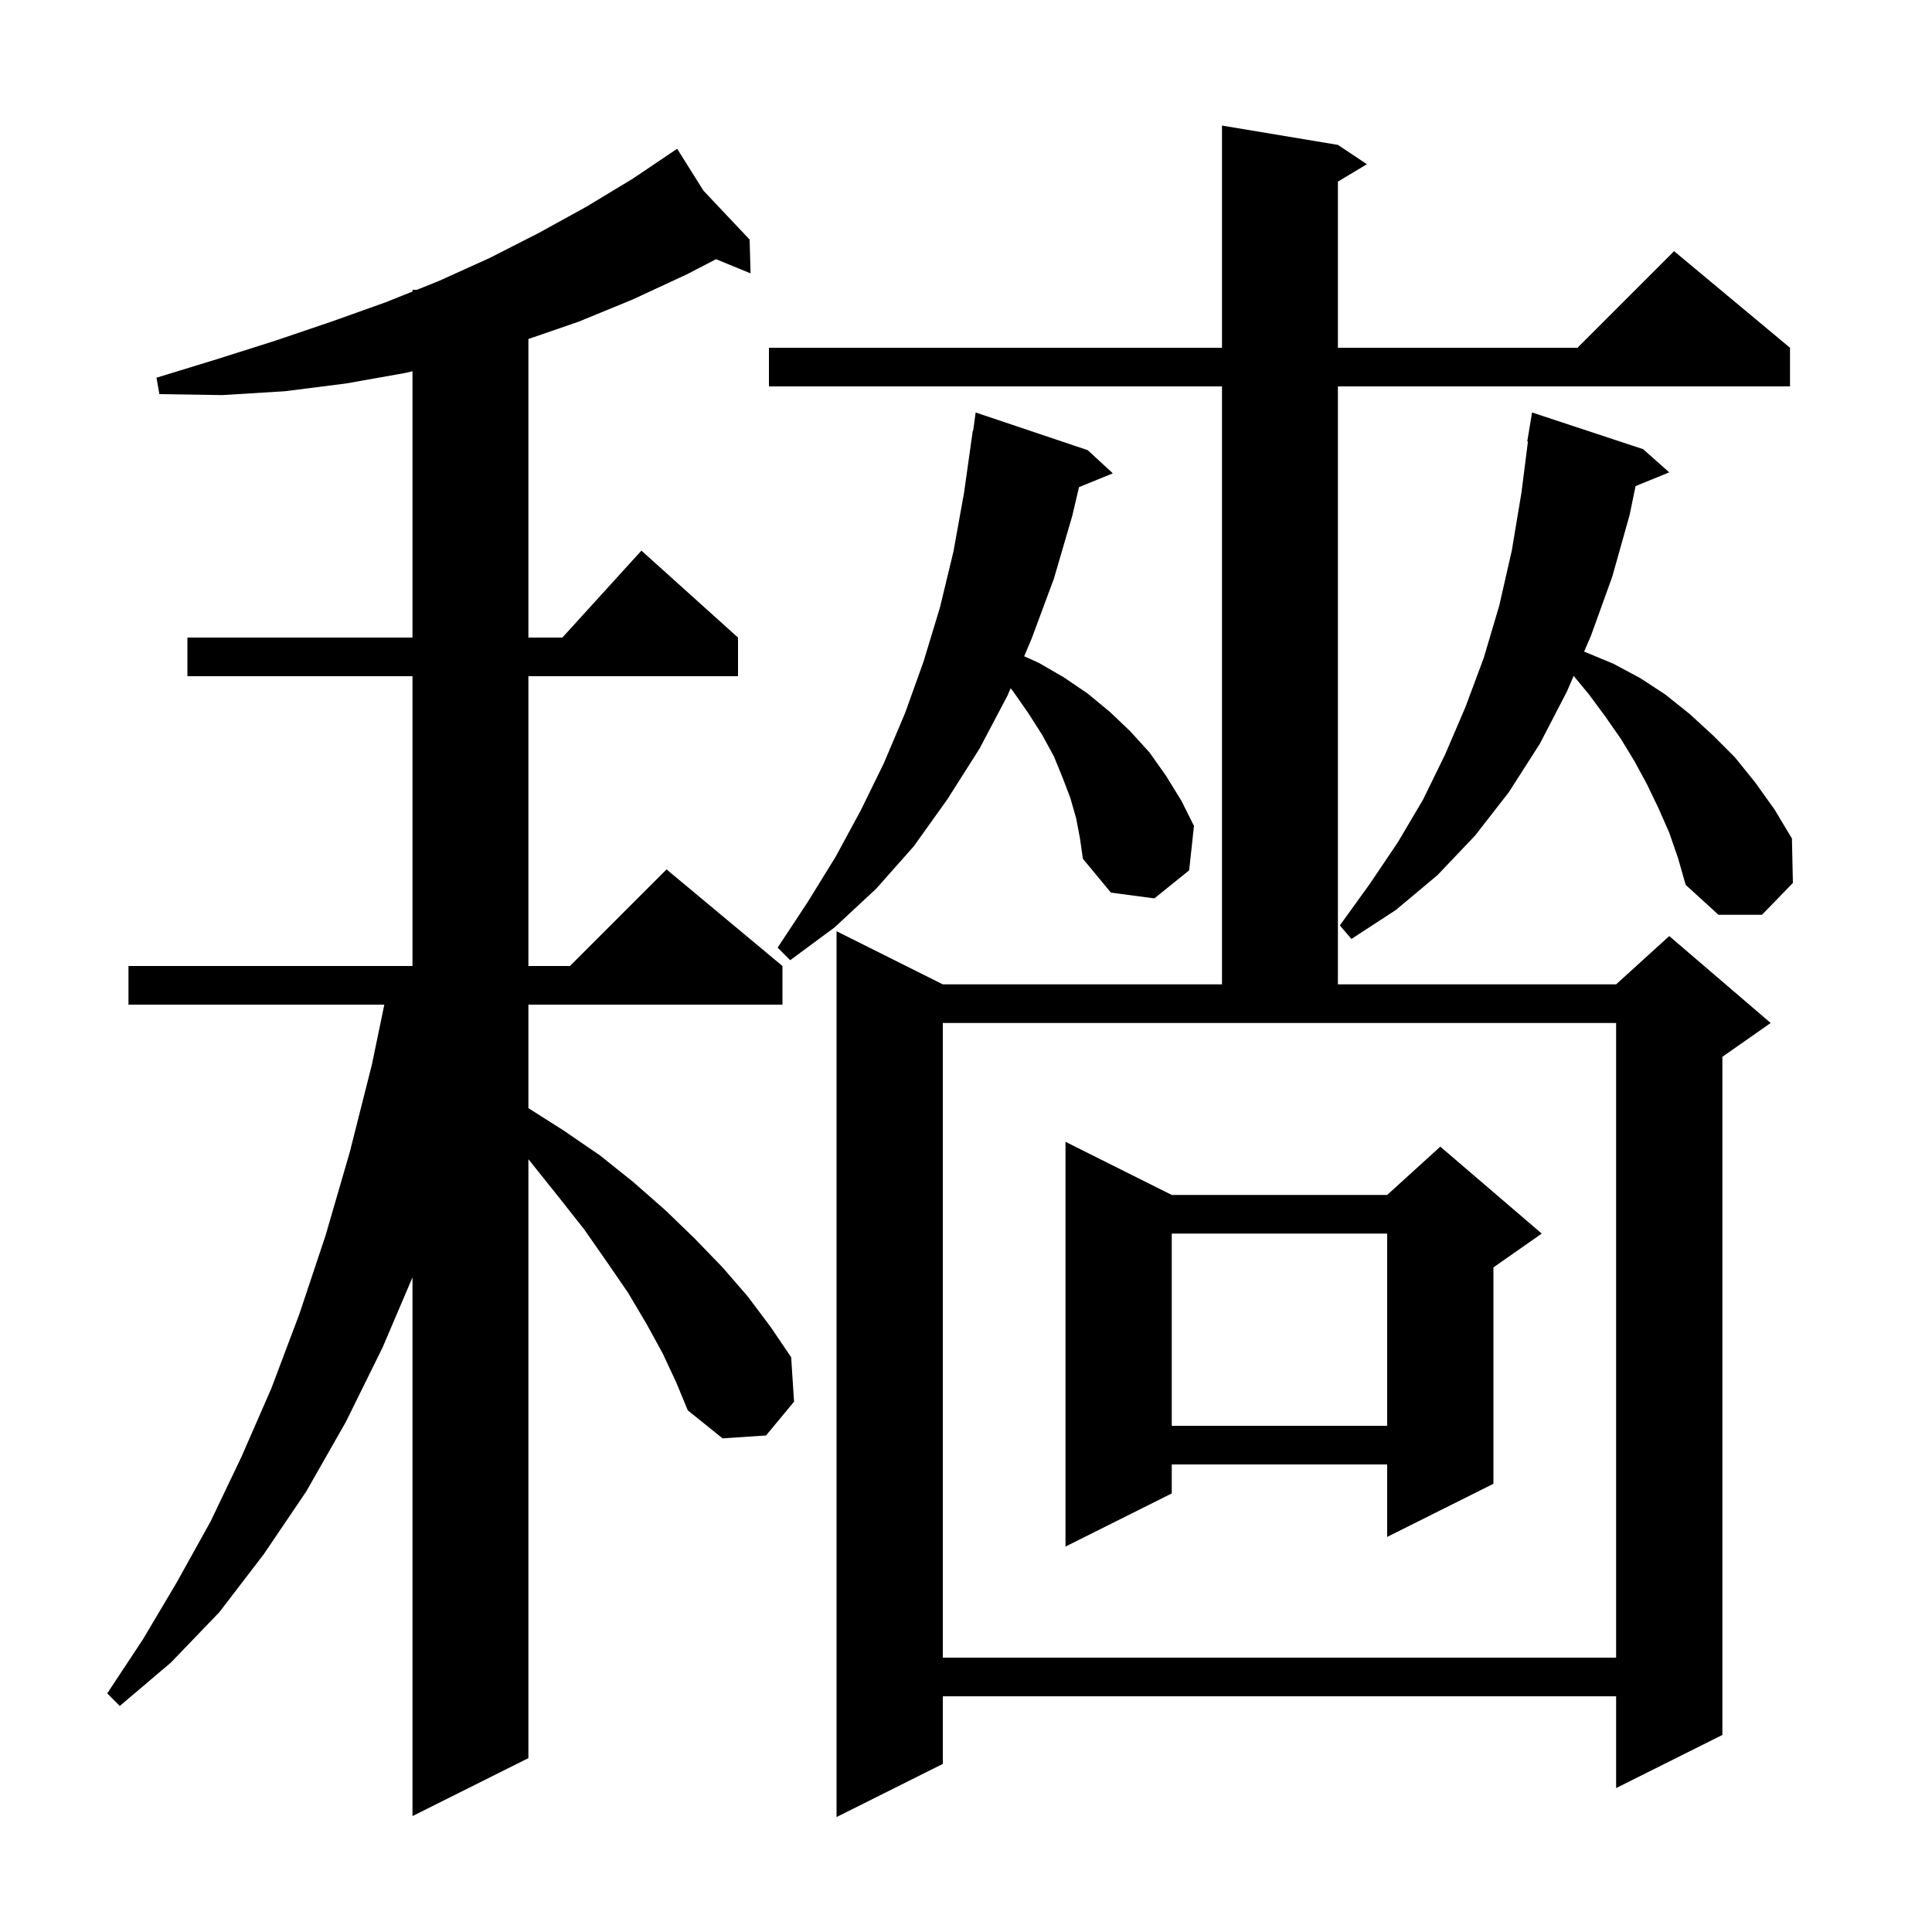 <svg xmlns="http://www.w3.org/2000/svg" xmlns:xlink="http://www.w3.org/1999/xlink" version="1.1" baseProfile="full" viewBox="0 0 200 200" width="200" height="200">
<g fill="black">
<path d="M 138.5 15.0 L 141.5 17.0 L 138.5 18.8 L 138.5 36.0 L 163.3 36.0 L 173.3 26.0 L 185.3 36.0 L 185.3 40.0 L 138.5 40.0 L 138.5 101.9 L 167.3 101.9 L 172.8 96.9 L 183.3 105.9 L 178.3 109.4 L 178.3 179.6 L 167.3 185.1 L 167.3 175.6 L 97.6 175.6 L 97.6 182.6 L 86.6 188.1 L 86.6 96.4 L 97.6 101.9 L 126.5 101.9 L 126.5 40.0 L 79.6 40.0 L 79.6 36.0 L 126.5 36.0 L 126.5 13.0 Z M 68.6 140.1 L 66.9 137.0 L 65.0 133.8 L 62.8 130.6 L 60.5 127.3 L 57.9 124.0 L 55.1 120.5 L 54.7 120.003 L 54.7 182.0 L 42.7 188.0 L 42.7 132.237 L 39.6 139.5 L 35.8 147.2 L 31.7 154.4 L 27.3 160.9 L 22.7 166.9 L 17.7 172.1 L 12.4 176.6 L 11.1 175.3 L 14.8 169.7 L 18.3 163.8 L 21.8 157.5 L 25.0 150.8 L 28.1 143.7 L 31.0 136.0 L 33.7 127.9 L 36.2 119.3 L 38.5 110.2 L 39.785 104.0 L 13.3 104.0 L 13.3 100.0 L 42.7 100.0 L 42.7 70.0 L 19.4 70.0 L 19.4 66.0 L 42.7 66.0 L 42.7 38.428 L 42.0 38.6 L 35.8 39.7 L 29.5 40.5 L 23.0 40.9 L 16.5 40.8 L 16.2 39.1 L 22.4 37.2 L 28.4 35.3 L 34.3 33.3 L 39.9 31.3 L 42.7 30.18 L 42.7 30.0 L 43.15 30.0 L 45.4 29.1 L 50.7 26.7 L 55.8 24.1 L 60.7 21.4 L 65.5 18.5 L 69.253 15.971 L 69.2 15.9 L 69.261 15.965 L 70.1 15.4 L 72.821 19.736 L 77.6 24.8 L 77.7 28.3 L 74.125 26.832 L 71.1 28.4 L 65.5 31.0 L 59.9 33.3 L 54.7 35.093 L 54.7 66.0 L 58.218 66.0 L 66.4 57.0 L 76.4 66.0 L 76.4 70.0 L 54.7 70.0 L 54.7 100.0 L 59.0 100.0 L 69.0 90.0 L 81.0 100.0 L 81.0 104.0 L 54.7 104.0 L 54.7 114.717 L 58.3 117.0 L 62.1 119.6 L 65.6 122.4 L 68.9 125.3 L 71.9 128.2 L 74.8 131.2 L 77.4 134.2 L 79.8 137.4 L 81.9 140.5 L 82.2 145.1 L 79.3 148.6 L 74.8 148.9 L 71.2 146.0 L 70.0 143.1 Z M 97.6 105.9 L 97.6 171.6 L 167.3 171.6 L 167.3 105.9 Z M 121.3 123.7 L 143.6 123.7 L 149.1 118.7 L 159.6 127.7 L 154.6 131.2 L 154.6 153.6 L 143.6 159.1 L 143.6 151.6 L 121.3 151.6 L 121.3 154.6 L 110.3 160.1 L 110.3 118.2 Z M 121.3 127.7 L 121.3 147.6 L 143.6 147.6 L 143.6 127.7 Z M 111.4 84.7 L 110.8 82.6 L 110.0 80.5 L 109.1 78.3 L 107.9 76.1 L 106.5 73.9 L 104.9 71.6 L 104.621 71.243 L 104.3 72.0 L 101.4 77.5 L 98.1 82.7 L 94.6 87.6 L 90.7 92.0 L 86.4 96.0 L 81.8 99.4 L 80.5 98.1 L 83.6 93.4 L 86.5 88.7 L 89.1 83.9 L 91.5 79.0 L 93.7 73.8 L 95.6 68.5 L 97.3 62.9 L 98.7 57.1 L 99.8 51.0 L 100.7 44.6 L 100.737 44.606 L 101.0 42.7 L 112.6 46.6 L 115.2 49.0 L 111.7 50.426 L 111.0 53.4 L 109.1 59.9 L 106.8 66.1 L 106.022 67.937 L 107.5 68.6 L 110.1 70.1 L 112.6 71.8 L 114.9 73.7 L 117.0 75.7 L 119.0 77.9 L 120.7 80.3 L 122.3 82.9 L 123.6 85.5 L 123.1 90.1 L 119.5 93.0 L 115.0 92.4 L 112.1 88.9 L 111.8 86.8 Z M 172.8 86.2 L 171.7 83.7 L 170.5 81.2 L 169.2 78.8 L 167.8 76.5 L 166.2 74.2 L 164.5 71.9 L 162.904 69.968 L 162.2 71.6 L 159.4 77.0 L 156.2 82.0 L 152.7 86.5 L 148.8 90.6 L 144.5 94.2 L 139.9 97.2 L 138.7 95.8 L 141.8 91.5 L 144.7 87.2 L 147.3 82.8 L 149.6 78.1 L 151.7 73.2 L 153.6 68.1 L 155.2 62.7 L 156.5 57.0 L 157.5 51.0 L 158.172 45.705 L 158.1 45.7 L 158.6 42.7 L 170.1 46.5 L 172.8 48.9 L 169.313 50.32 L 168.7 53.3 L 166.9 59.7 L 164.7 65.8 L 163.989 67.449 L 164.1 67.5 L 167.0 68.7 L 169.8 70.2 L 172.4 71.9 L 174.9 73.9 L 177.3 76.1 L 179.6 78.4 L 181.7 81.0 L 183.7 83.8 L 185.5 86.8 L 185.6 91.4 L 182.4 94.7 L 177.9 94.7 L 174.5 91.6 L 173.7 88.8 Z " />
</g>
</svg>
